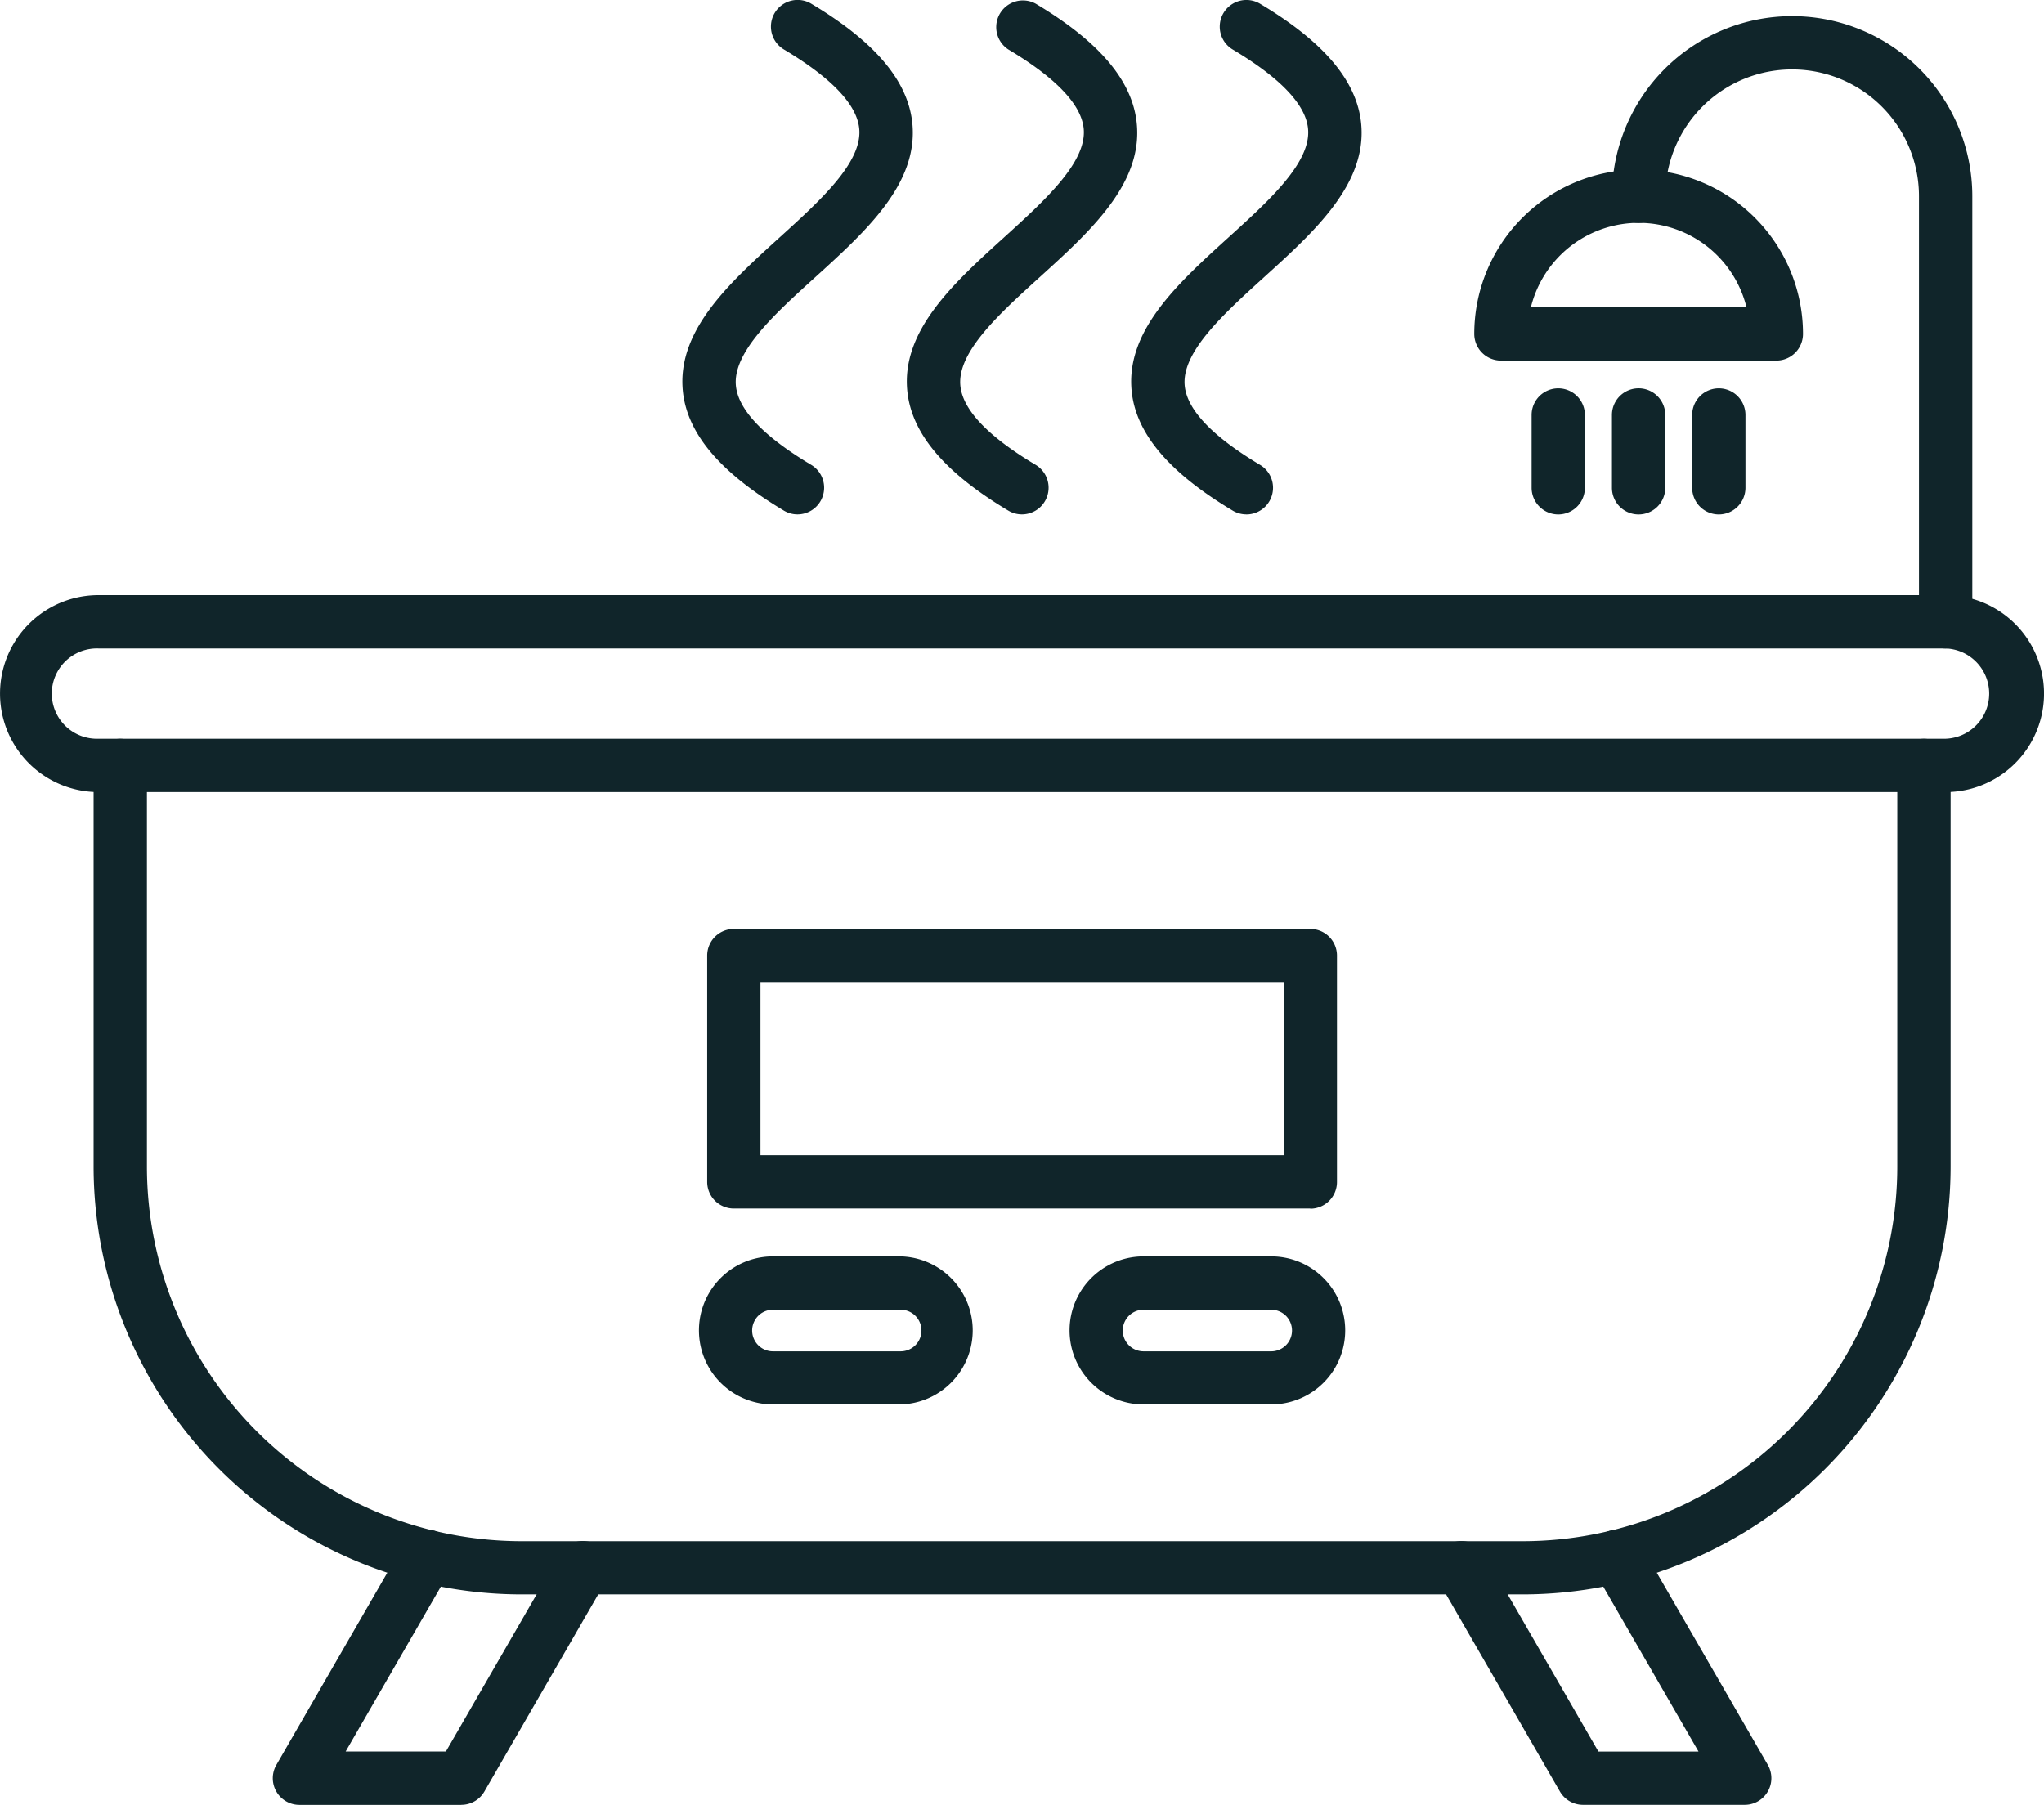 <svg xmlns="http://www.w3.org/2000/svg" width="39.285" height="34.694" viewBox="0 0 39.285 34.694">
  <g id="noun-hot-tub-4759236" transform="translate(-98.424 -57.832)">
    <path id="Path_86" data-name="Path 86" d="M148.934,256.162h-19.24a8.233,8.233,0,0,1-8.224-8.223v-7.711a.512.512,0,0,1,1.025,0v7.711a7.207,7.207,0,0,0,7.2,7.2h19.241a7.206,7.206,0,0,0,7.2-7.2v-7.711a.512.512,0,1,1,1.025,0v7.711a8.233,8.233,0,0,1-8.223,8.223Z" transform="translate(-21.247 -167.682)" fill="#10252a" fill-rule="evenodd"/>
    <path id="Path_87" data-name="Path 87" d="M169.192,439.749h-3.107a.512.512,0,0,1-.443-.769l2.46-4.262a.512.512,0,0,1,.888.512l-2.017,3.493H168.9l2.188-3.79a.512.512,0,0,1,.888.513l-2.336,4.046a.513.513,0,0,1-.444.256Z" transform="translate(-61.906 -347.223)" fill="#10252a" fill-rule="evenodd"/>
    <path id="Path_88" data-name="Path 88" d="M457.555,439.749h-3.106a.513.513,0,0,1-.444-.256l-2.336-4.046a.512.512,0,0,1,.888-.512l2.188,3.79h1.924l-2.017-3.493a.512.512,0,1,1,.887-.512L458,438.98a.512.512,0,0,1-.444.769Z" transform="translate(-325.6 -347.224)" fill="#10252a" fill-rule="evenodd"/>
    <path id="Path_89" data-name="Path 89" d="M273.522,290.837h10.055v-3.328H273.522Zm10.567,1.025H273.01a.512.512,0,0,1-.512-.512V287a.512.512,0,0,1,.512-.512h11.08a.512.512,0,0,1,.512.512v4.353a.513.513,0,0,1-.512.512Z" transform="translate(-160.482 -210.799)" fill="#10252a" fill-rule="evenodd"/>
    <path id="Path_90" data-name="Path 90" d="M271.884,368.173a.4.4,0,0,0,0,.8h2.454a.4.4,0,1,0,0-.8h-2.453Zm2.453,1.82h-2.453a1.422,1.422,0,1,1,0-2.845h2.454a1.423,1.423,0,0,1,0,2.845h0Z" transform="translate(-158.604 -285.165)" fill="#10252a" fill-rule="evenodd"/>
    <path id="Path_91" data-name="Path 91" d="M363.114,368.173a.4.4,0,0,0,0,.8h2.453a.4.4,0,0,0,0-.8h-2.453Zm2.453,1.82h-2.453a1.422,1.422,0,1,1,0-2.845h2.453a1.422,1.422,0,0,1,0,2.845Z" transform="translate(-242.711 -285.165)" fill="#10252a" fill-rule="evenodd"/>
    <path id="Path_92" data-name="Path 92" d="M100.317,205.381a.868.868,0,1,0,0,1.735h35.5a.868.868,0,0,0,0-1.735Zm35.5,2.76h-35.5a1.892,1.892,0,1,1,0-3.785h35.5a1.892,1.892,0,0,1,0,3.785Z" transform="translate(0 -135.084)" fill="#10252a" fill-rule="evenodd"/>
    <path id="Path_93" data-name="Path 93" d="M501.617,73.964a.512.512,0,0,1-.512-.512v-8.18a2.438,2.438,0,1,0-4.876,0,.512.512,0,1,1-1.025,0,3.463,3.463,0,1,1,6.926,0v8.18a.513.513,0,0,1-.512.512Z" transform="translate(-365.799 -3.667)" fill="#10252a" fill-rule="evenodd"/>
    <path id="Path_94" data-name="Path 94" d="M462.4,102.242h4.144a2.134,2.134,0,0,0-4.144,0Zm4.718,1.024h-5.293a.513.513,0,0,1-.513-.512,3.159,3.159,0,1,1,6.318,0,.512.512,0,0,1-.512.512Z" transform="translate(-334.553 -38.503)" fill="#10252a" fill-rule="evenodd"/>
    <path id="Path_95" data-name="Path 95" d="M475.956,155.793a.513.513,0,0,1-.513-.512v-1.4a.512.512,0,1,1,1.024,0v1.4a.513.513,0,0,1-.513.512Z" transform="translate(-347.582 -88.072)" fill="#10252a" fill-rule="evenodd"/>
    <path id="Path_96" data-name="Path 96" d="M495.72,155.793a.512.512,0,0,1-.512-.512v-1.4a.512.512,0,1,1,1.025,0v1.4A.513.513,0,0,1,495.72,155.793Z" transform="translate(-365.803 -88.072)" fill="#10252a" fill-rule="evenodd"/>
    <path id="Path_97" data-name="Path 97" d="M515.486,155.793a.512.512,0,0,1-.513-.512v-1.4a.512.512,0,1,1,1.024,0v1.4A.513.513,0,0,1,515.486,155.793Z" transform="translate(-384.026 -88.072)" fill="#10252a" fill-rule="evenodd"/>
    <path id="Path_98" data-name="Path 98" d="M379.093,67.724a.509.509,0,0,1-.262-.072c-1.225-.732-1.862-1.484-1.943-2.3-.115-1.16.89-2.071,1.861-2.952.784-.711,1.594-1.445,1.529-2.092-.045-.463-.533-.974-1.447-1.52a.512.512,0,1,1,.525-.88c1.226.732,1.861,1.484,1.943,2.3.115,1.16-.89,2.072-1.861,2.952-.783.711-1.594,1.445-1.53,2.092.046.463.534.974,1.448,1.52a.513.513,0,0,1-.263.953Z" transform="translate(-256.714 -0.004)" fill="#10252a" fill-rule="evenodd"/>
    <path id="Path_99" data-name="Path 99" d="M323.863,67.72a.511.511,0,0,1-.263-.072c-1.226-.732-1.861-1.484-1.942-2.3-.116-1.16.889-2.072,1.86-2.953.784-.711,1.594-1.445,1.53-2.092-.046-.463-.534-.974-1.448-1.52a.513.513,0,0,1,.526-.88c1.226.732,1.861,1.484,1.942,2.3.116,1.16-.89,2.072-1.861,2.953-.784.711-1.593,1.445-1.529,2.092.046.463.533.974,1.448,1.52a.513.513,0,0,1-.263.952Z" transform="translate(-205.796 0)" fill="#10252a" fill-rule="evenodd"/>
    <path id="Path_100" data-name="Path 100" d="M268.613,67.72a.509.509,0,0,1-.262-.072c-1.226-.732-1.862-1.484-1.943-2.3-.115-1.16.89-2.072,1.861-2.953.784-.711,1.594-1.445,1.529-2.092-.046-.463-.533-.974-1.447-1.52a.512.512,0,1,1,.525-.88c1.226.732,1.861,1.484,1.943,2.3.115,1.16-.89,2.072-1.861,2.953-.784.711-1.594,1.445-1.53,2.092.046.463.534.974,1.448,1.52a.513.513,0,0,1-.263.952Z" transform="translate(-154.86 0)" fill="#10252a" fill-rule="evenodd"/>
  </g>
</svg>
